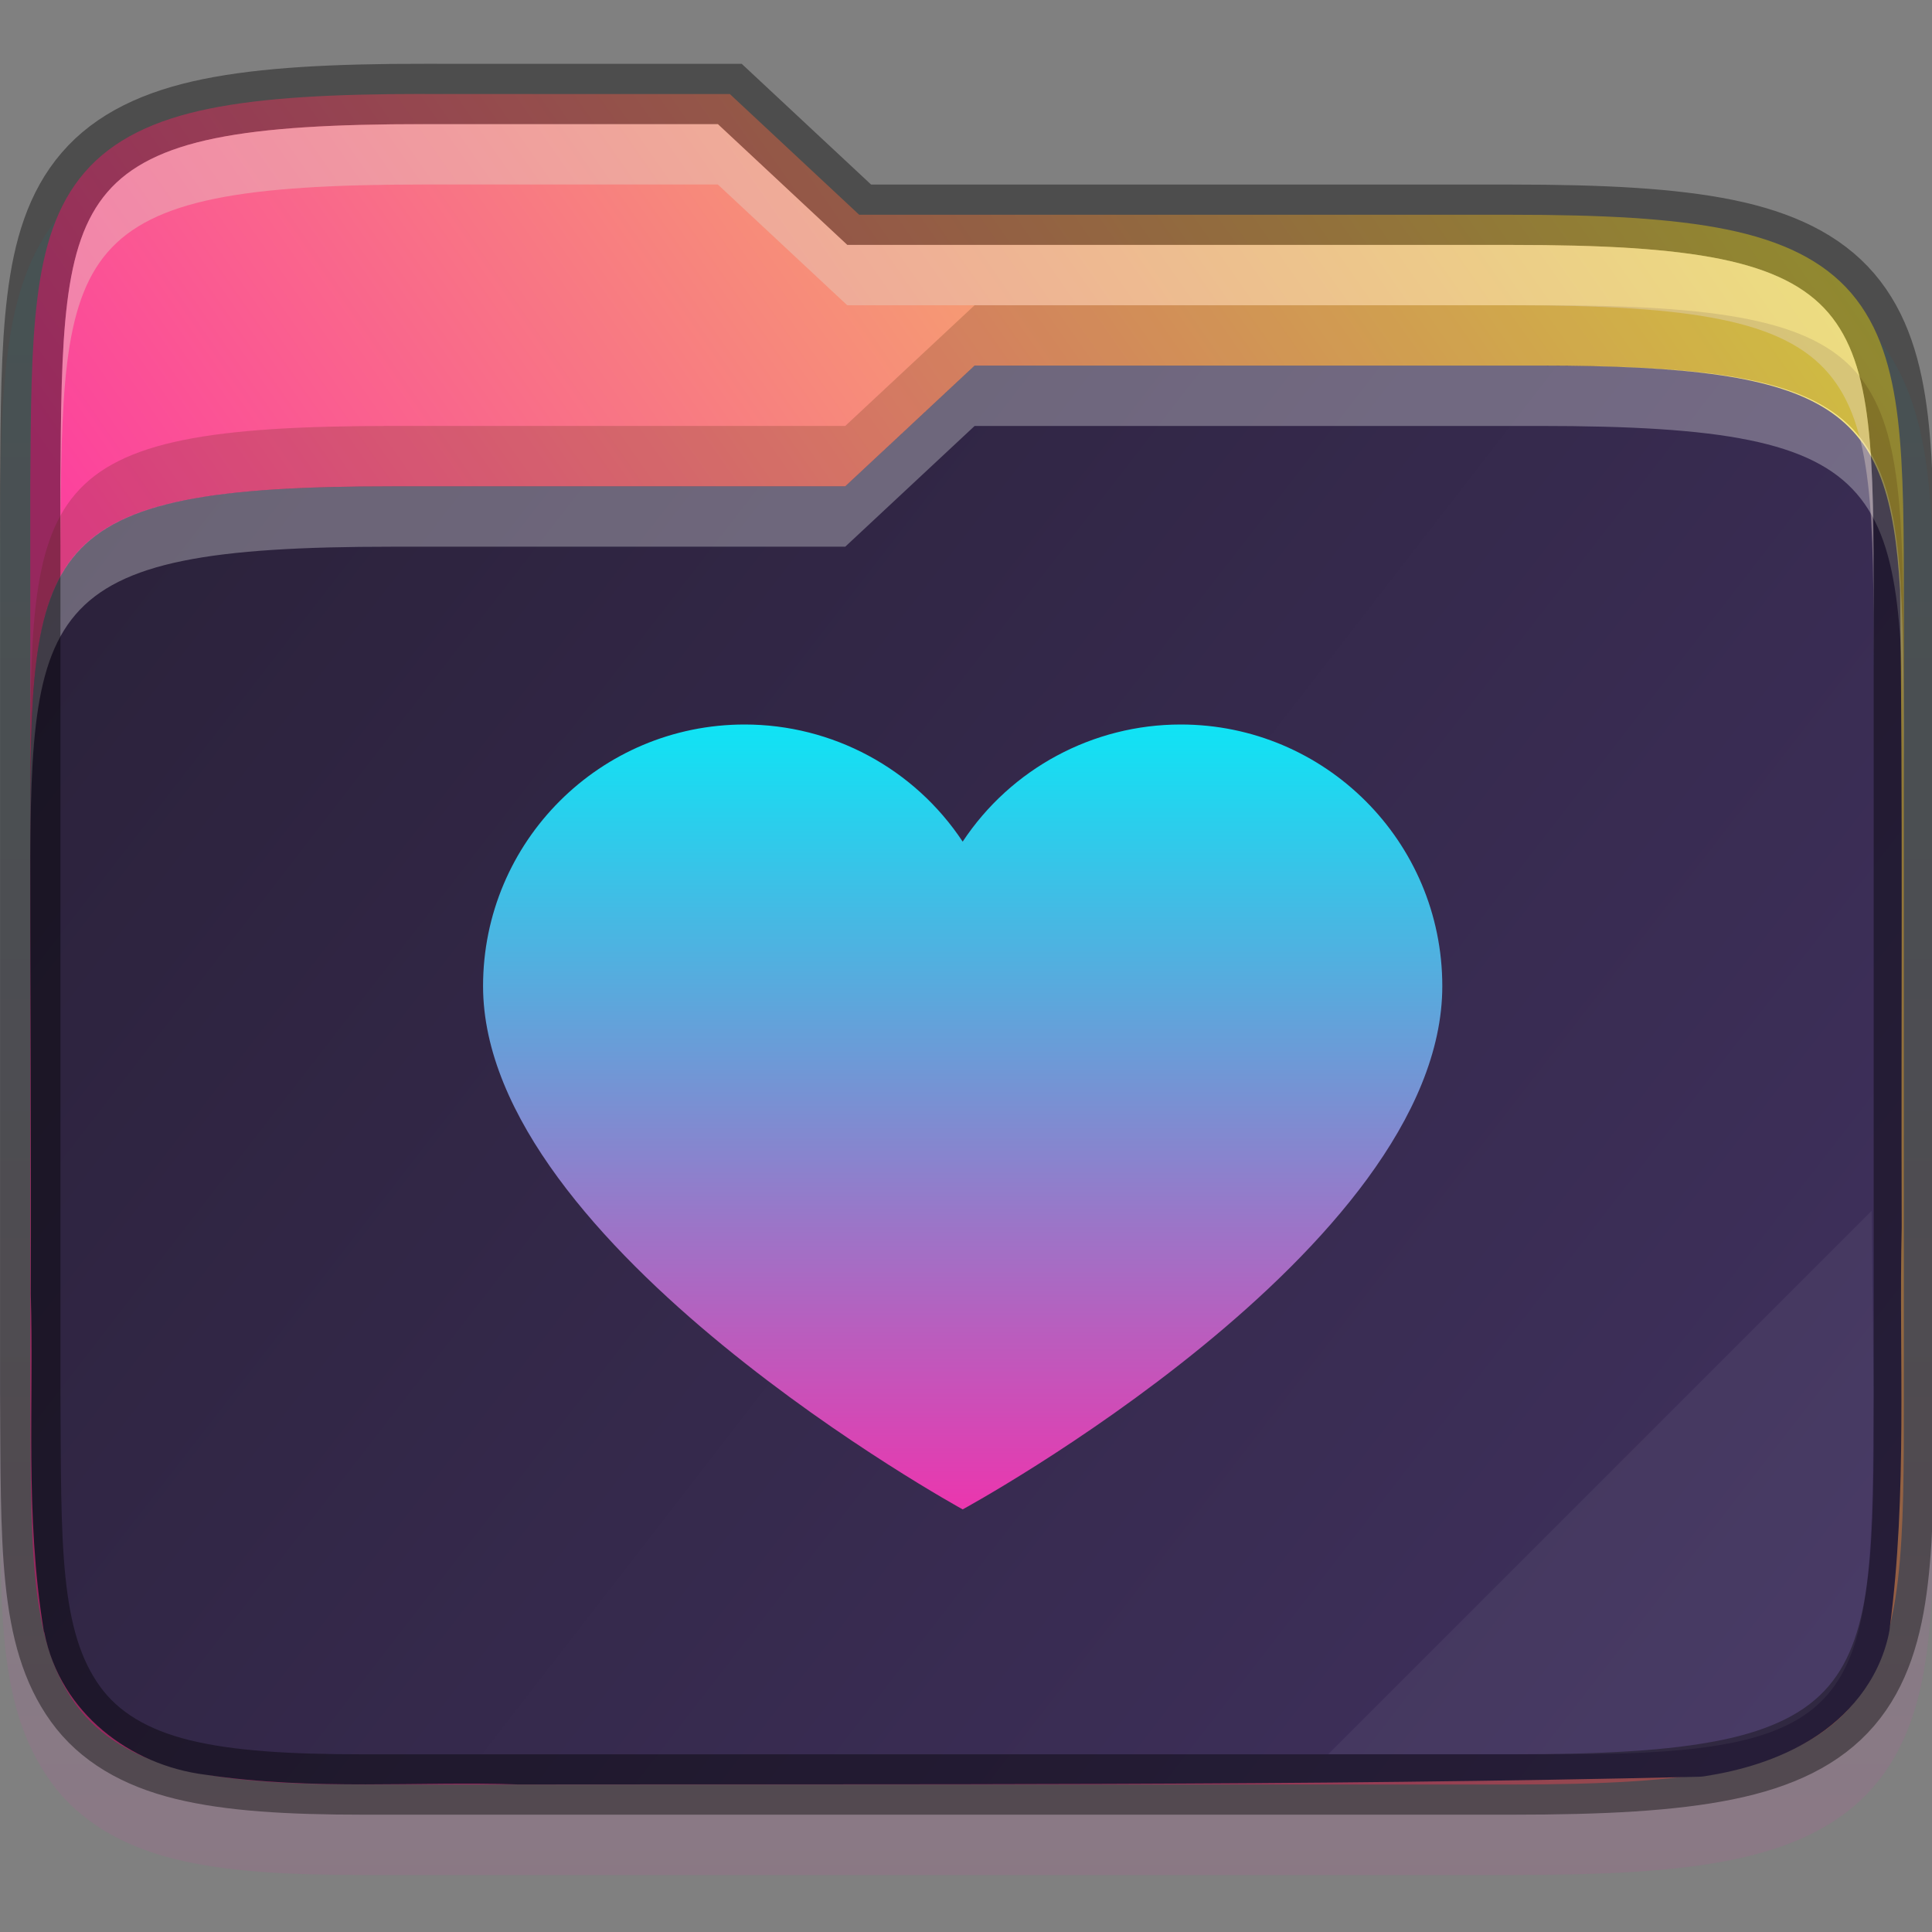 <svg fill="none" height="32" viewBox="0 0 32 32" width="32" xmlns="http://www.w3.org/2000/svg" xmlns:xlink="http://www.w3.org/1999/xlink">
  <rect x="0" y="0" width="32" height="32" fill="#808080" stroke="none"/>
  <linearGradient id="lg1">
    <stop offset="0" stop-color="#0fe4f5"/>
    <stop offset="1" stop-color="#eb36ae"/>
  </linearGradient>
  <linearGradient id="paint0_linear" gradientUnits="userSpaceOnUse" x1="16.017" x2="16.017" xlink:href="#lg1" y1="2.056" y2="31.055"/>
  <linearGradient id="paint1_linear" gradientUnits="userSpaceOnUse" x1="31.534" x2="9.25" y1="4.507" y2="20.007">
    <stop offset="0" stop-color="#f0ea4d"/>
    <stop offset="1" stop-color="#fc429d"/>
  </linearGradient>
  <linearGradient id="paint2_linear" gradientUnits="userSpaceOnUse" x1="1" x2="32" y1="6.055" y2="30.055">
    <stop offset="0" stop-color="#2a2139"/>
    <stop offset="1" stop-color="#413260"/>
  </linearGradient>
  <linearGradient id="paint3_linear" gradientUnits="userSpaceOnUse" x1="15.944" x2="15.944" xlink:href="#lg1" y1="12" y2="25"/>
  <clipPath id="clip0">
    <path d="m0 0h32v32h-32z"/>
  </clipPath>
  <g clip-path="url(#clip0)">
    <path d="m7.033 2.056c-1.527 0-2.702.057-3.668.254-.971.198-1.781.566-2.344 1.219-.56.65-.79 1.467-.9 2.359-.11.891-.113 1.911-.121 3.16v.002.004 15.004.004.002c.017 2.491-.083 4.163.842 5.449.476.662 1.207 1.072 2.062 1.281.846.207 1.847.262 3.129.262h19c1.527 0 2.702-.057 3.668-.254.97-.198 1.779-.564 2.34-1.219.558-.651.786-1.47.891-2.363.105-.892.102-1.915.102-3.164v-13c0-1.249 0-2.272-.102-3.164-.105-.893-.332-1.712-.891-2.363-.561-.654-1.37-1.021-2.34-1.219-.966-.197-2.141-.254-3.668-.254h-10.605l-2.143-1.999h-.395c-2.064-0-3.912 0-4.357 0z" fill="url(#paint0_linear)" opacity=".1"/>
    <path d="m7.033 1.556c-1.514 0-2.662.06-3.568.244-.906.184-1.596.511-2.064 1.055-.469.544-.679 1.249-.783 2.094-.104.845-.109 1.854-.117 3.104v.002 15.004.002c.017 2.5-.038 4.069.748 5.162.393.547.999.896 1.775 1.086.776.19 1.743.248 3.01.248h19c1.514 0 2.663-.06 3.568-.244.906-.184 1.594-.51 2.061-1.055.467-.545.674-1.251.773-2.096.099-.845.098-1.855.098-3.105v-13c0-1.25 0-2.26-.098-3.105-.1-.845-.307-1.551-.773-2.096-.467-.545-1.155-.87-2.061-1.055-.906-.184-2.054-.244-3.568-.244h-10.803l-2.143-2h-.197c-2.301-0-4.857 0-4.857 0z" fill="url(#paint1_linear)"/>
    <path d="m16.143 6.055-2.143 2h-7.5c-5.967 0-6.0.997-6 5.926v.074c0 2.458.019 4.913.01 7.359-0.0.011-0.0.019 0 .03.054 1.764-.101 3.637.215 5.57 0 .011.01.019.01.03.267 1.337 1.429 2.194 2.66 2.35 1.812.27 3.557.105 5.182.162.01 0.0.019 0.0.029 0 6.494-.008 13.009.026 19.516-.127.036-0.0.072-.003.107-.008.573-.089 1.206-.262 1.783-.619.577-.357 1.109-.952 1.275-1.75 0-.019.01-.04.01-.06.302-2.281.152-4.519.201-6.664 0-.008 0-.015 0-.023-.011-3.5.02-7.015-.027-10.535-.177-3.002-1.049-3.715-5.971-3.715 0 0-7.057-0-9.357 0z" fill="url(#paint2_linear)"/>
    <path d="m16.143 6.055-2.143 2h-7.5c-6 0-6 1-6 6v1c0-5 0-6 6-6h7.5l2.143-2c2.301-0 9.358 0 9.358 0 6 0 6.0 1 6.033 6v-1c-.033-5-.033-6-6.033-6 0 0-7.057-0-9.358 0z" fill="#fff" opacity=".3"/>
    <path d="m7.033 1.556c-1.514 0-2.662.06-3.568.244-.906.184-1.596.511-2.064 1.055-.469.544-.679 1.249-.783 2.094-.104.845-.109 1.854-.117 3.104v.002 15.004.002c.017 2.5-.038 4.069.748 5.162.393.547.999.896 1.775 1.086.776.19 1.743.248 3.01.248h19c1.514 0 2.663-.06 3.568-.244.906-.184 1.594-.51 2.061-1.055.467-.545.674-1.251.773-2.096.099-.845.098-1.855.098-3.105v-13c0-1.25 0-2.26-.098-3.105-.1-.845-.307-1.551-.773-2.096-.467-.545-1.155-.87-2.061-1.055-.906-.184-2.054-.244-3.568-.244h-10.803l-2.143-2h-.197c-2.301-0-4.857 0-4.857 0z" opacity=".4" stroke="#000" stroke-width="1"/>
    <path d="m16.143 5.055-2.143 2h-7.5c-6 0-6 1-6 6v1c0-5 0-6 6-6h7.5l2.143-2c2.301-0 9.358 0 9.358 0 6 0 6 1 6.033 6v-1c-.033-5-.033-6-6.033-6 0 0-7.057-0-9.358 0z" fill="#472806" opacity=".2"/>
    <path d="m7.033 2.056c-6 0-6 1-6.033 6v1c.033-5.0.033-6 6.033-6 0 0 2.557-0 4.857 0l2.143 2h11c6 0 6 1 6 6v-1c0-5 0-6-6-6h-11l-2.143-2c-2.301-0-4.857 0-4.857 0z" fill="#e3d5c8" opacity=".4"/>
    <path d="m31 20.055-9 9h4c5 0 5-1 5.033-6z" fill="#fff" opacity=".05"/>
    <path d="m19.556 12c-1.453 0-2.809.728-3.611 1.94-.802-1.212-2.158-1.94-3.611-1.94-2.394 0-4.333 1.94-4.333 4.333 0 4.312 7.944 8.667 7.944 8.667s7.944-4.316 7.944-8.667c0-2.394-1.94-4.333-4.333-4.333z" fill="url(#paint3_linear)"/>
  </g>
</svg>
